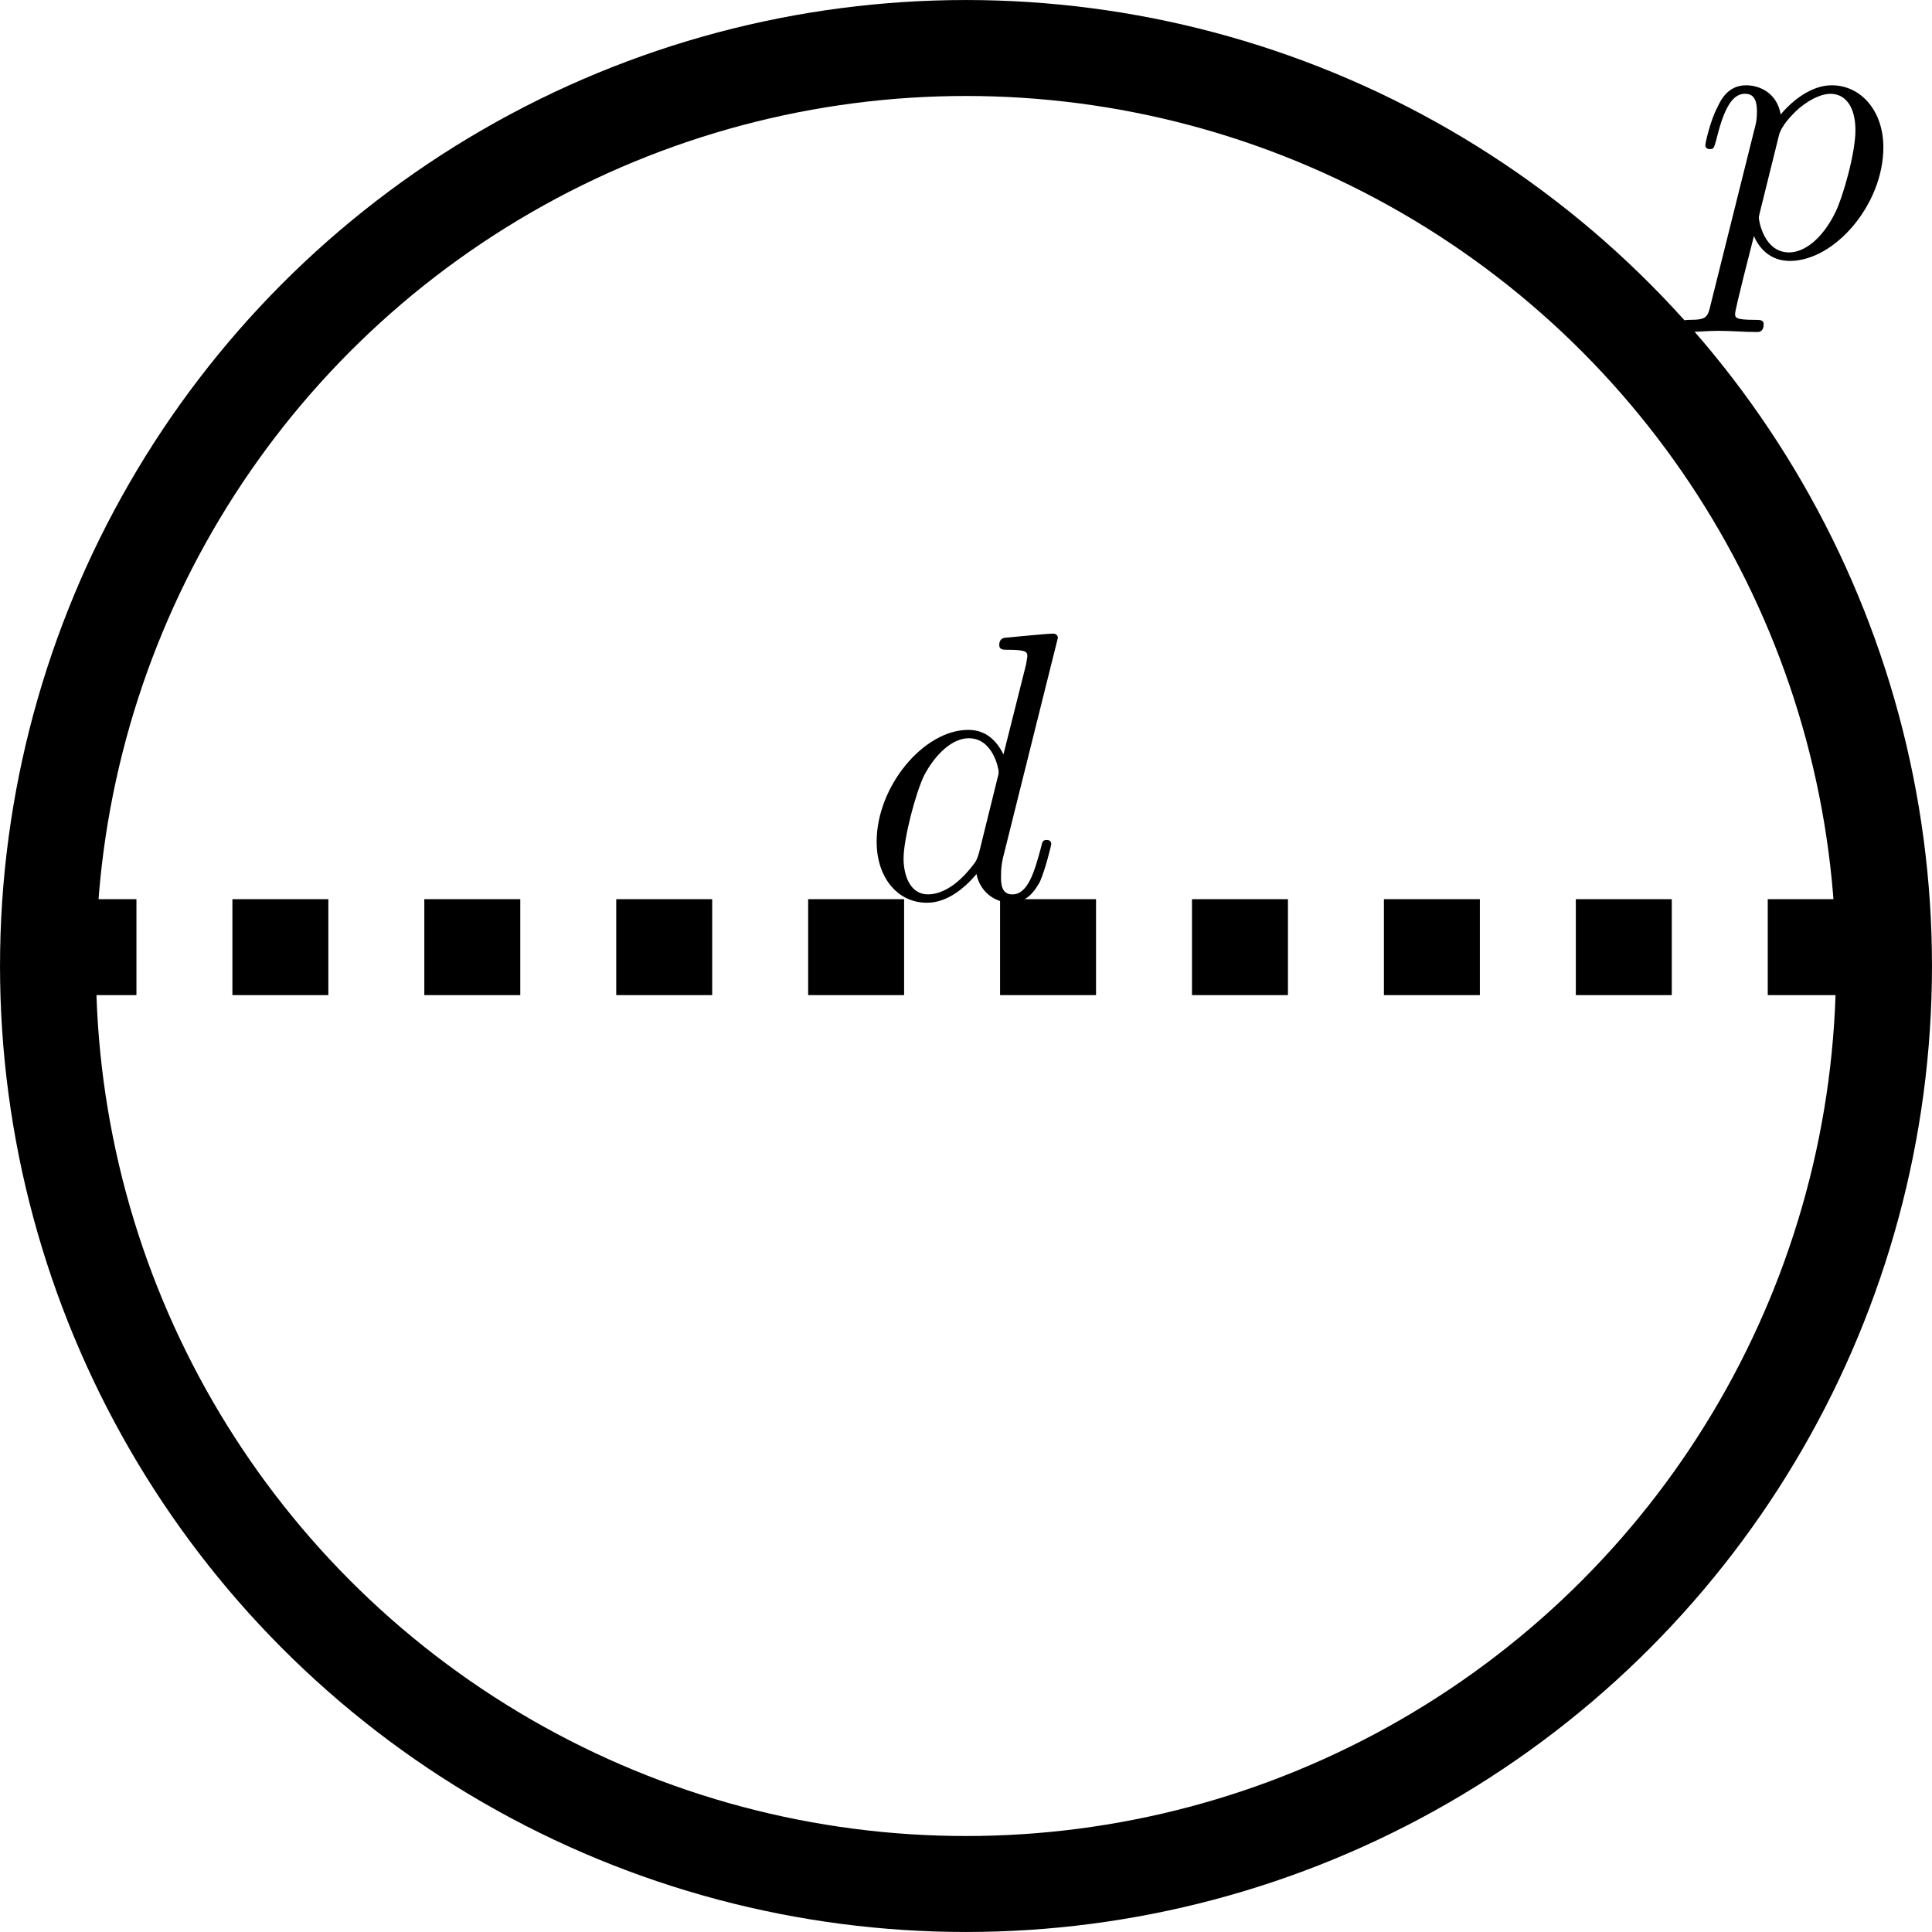 <?xml version="1.0" encoding="UTF-8" standalone="no"?>
<svg
   xmlns:dc="http://purl.org/dc/elements/1.1/"
   xmlns:cc="http://creativecommons.org/ns#"
   xmlns:rdf="http://www.w3.org/1999/02/22-rdf-syntax-ns#"
   xmlns:svg="http://www.w3.org/2000/svg"
   xmlns="http://www.w3.org/2000/svg"
   xmlns:xlink="http://www.w3.org/1999/xlink"
   xmlns:sodipodi="http://sodipodi.sourceforge.net/DTD/sodipodi-0.dtd"
   xmlns:inkscape="http://www.inkscape.org/namespaces/inkscape"
   inkscape:version="1.0.2 (e86c870879, 2021-01-15)"
   sodipodi:docname="utregning_av_pi_sirkel.svg"
   width="1.971in"
   height="1.971in"
   viewBox="0 0 50.072 50.072"
   version="1.1"
   id="svg8">
  <sodipodi:namedview
     inkscape:pagecheckerboard="false"
     showborder="true"
     borderlayer="false"
     inkscape:showpageshadow="false"
     inkscape:current-layer="svg8"
     inkscape:cy="201.83661"
     inkscape:cx="386.45077"
     inkscape:zoom="1.1232686"
     showgrid="false"
     id="namedview846"
     inkscape:window-height="480"
     inkscape:window-width="640"
     inkscape:pageshadow="2"
     inkscape:pageopacity="0"
     guidetolerance="10"
     gridtolerance="10"
     objecttolerance="10"
     borderopacity="1"
     bordercolor="#666666"
     pagecolor="#ffffff"
     inkscape:document-rotation="0" />
  <defs
     id="defs2">
    <inkscape:path-effect
       effect="bspline"
       id="path-effect842"
       is_visible="true"
       lpeversion="1"
       weight="33.333"
       steps="2"
       helper_size="0"
       apply_no_weight="true"
       apply_with_weight="true"
       only_selected="false" />
    <marker
       orient="auto"
       refY="0"
       refX="0"
       id="Arrow1Lend"
       style="overflow:visible">
      <path
         id="path4563"
         d="M 0,0 5,-5 -12.5,0 5,5 Z"
         style="fill:#ffffff;fill-opacity:1;fill-rule:evenodd;stroke:#ffffff;stroke-width:1pt;stroke-opacity:1"
         transform="matrix(-0.8,0,0,-0.8,-10,0)" />
    </marker>
    <g
       id="g994">
      <symbol
         overflow="visible"
         id="symbol4230">
        <path
           style="stroke:none"
           d=""
           id="path9915" />
      </symbol>
      <symbol
         overflow="visible"
         id="symbol1411">
        <path
           style="stroke:none"
           d="m 5.141,-6.812 c 0,0 0,-0.109 -0.125,-0.109 -0.156,0 -1.094,0.094 -1.266,0.109 -0.078,0.016 -0.141,0.062 -0.141,0.188 0,0.125 0.094,0.125 0.234,0.125 0.484,0 0.5,0.062 0.5,0.172 L 4.312,-6.125 3.719,-3.766 C 3.531,-4.141 3.25,-4.406 2.797,-4.406 c -1.156,0 -2.391,1.469 -2.391,2.922 0,0.938 0.547,1.594 1.312,1.594 0.203,0 0.703,-0.047 1.297,-0.75 0.078,0.422 0.438,0.75 0.906,0.75 0.359,0 0.578,-0.234 0.75,-0.547 0.156,-0.359 0.297,-0.969 0.297,-0.984 0,-0.109 -0.094,-0.109 -0.125,-0.109 -0.094,0 -0.109,0.047 -0.141,0.188 -0.172,0.641 -0.344,1.234 -0.75,1.234 -0.281,0 -0.297,-0.266 -0.297,-0.453 0,-0.25 0.016,-0.312 0.047,-0.484 z m -2.062,5.625 C 3.016,-1 3.016,-0.984 2.875,-0.812 2.438,-0.266 2.031,-0.109 1.75,-0.109 c -0.5,0 -0.641,-0.547 -0.641,-0.938 0,-0.5 0.312,-1.719 0.547,-2.188 0.312,-0.578 0.75,-0.953 1.156,-0.953 0.641,0 0.781,0.812 0.781,0.875 0,0.062 -0.016,0.125 -0.031,0.172 z m 0,0"
           id="path7251" />
      </symbol>
    </g>
    <g
       id="g8152">
      <symbol
         overflow="visible"
         id="symbol4909">
        <path
           style="stroke:none"
           d=""
           id="path7482" />
      </symbol>
      <symbol
         overflow="visible"
         id="symbol1882">
        <path
           style="stroke:none"
           d="M 0.453,1.219 C 0.375,1.562 0.344,1.625 -0.094,1.625 c -0.109,0 -0.219,0 -0.219,0.188 0,0.078 0.047,0.125 0.125,0.125 0.266,0 0.562,-0.031 0.828,-0.031 0.344,0 0.672,0.031 1,0.031 0.047,0 0.172,0 0.172,-0.203 C 1.812,1.625 1.719,1.625 1.578,1.625 c -0.5,0 -0.5,-0.062 -0.5,-0.156 0,-0.125 0.422,-1.75 0.484,-2 0.125,0.297 0.406,0.641 0.922,0.641 1.156,0 2.406,-1.453 2.406,-2.922 0,-0.938 -0.578,-1.594 -1.328,-1.594 -0.5,0 -0.984,0.359 -1.312,0.75 -0.094,-0.547 -0.531,-0.75 -0.891,-0.75 -0.469,0 -0.656,0.391 -0.734,0.562 C 0.438,-3.5 0.312,-2.906 0.312,-2.875 c 0,0.109 0.094,0.109 0.109,0.109 0.109,0 0.109,-0.016 0.172,-0.234 0.172,-0.703 0.375,-1.188 0.734,-1.188 0.172,0 0.312,0.078 0.312,0.453 0,0.234 -0.031,0.344 -0.078,0.516 z m 1.75,-4.328 C 2.266,-3.375 2.547,-3.656 2.719,-3.812 c 0.359,-0.297 0.641,-0.375 0.812,-0.375 0.391,0 0.641,0.344 0.641,0.938 0,0.594 -0.328,1.734 -0.516,2.109 -0.344,0.703 -0.812,1.031 -1.188,1.031 C 1.812,-0.109 1.688,-0.938 1.688,-1 c 0,-0.016 0,-0.031 0.031,-0.156 z m 0,0"
           id="path5154" />
      </symbol>
    </g>
  </defs>
  <g
     id="layer1"
     transform="translate(-69.312,-58.7)" />
  <circle
     style="font-variation-settings:normal;opacity:1;vector-effect:none;fill:none;fill-opacity:1;fill-rule:evenodd;stroke:#000000;stroke-width:2.487;stroke-linecap:butt;stroke-linejoin:miter;stroke-miterlimit:4;stroke-dasharray:none;stroke-dashoffset:0;stroke-opacity:1;paint-order:fill markers stroke;stop-color:#000000;stop-opacity:1"
     id="path838"
     cx="25.036"
     cy="25.036"
     r="23.792" />
  <path
     style="font-variation-settings:normal;opacity:1;vector-effect:none;fill:none;fill-opacity:1;stroke:#000000;stroke-width:2.487;stroke-linecap:butt;stroke-linejoin:miter;stroke-miterlimit:4;stroke-dasharray:2.487, 2.487;stroke-dashoffset:0;stroke-opacity:1;paint-order:fill markers stroke;stop-color:#000000;stop-opacity:1"
     d="m 1.049,24.547 c 15.944,0 32.055,0 48.082,0"
     id="path840"
     inkscape:path-effect="#path-effect842"
     inkscape:original-d="m 1.0494516,24.547441 c 15.9439694,1.37e-4 32.0548984,1.37e-4 48.0821404,0" />
  <g
     inkscape:label=""
     transform="matrix(0.992,0,0,0.992,-68.872,-58.02)"
     id="g878"
     style="stroke-width:1.008">
    <g
       id="g8526"
       style="stroke-width:1.008">
      <g
         style="fill:#000000;fill-opacity:1;stroke-width:1.008"
         id="g3369">
        <use
           xlink:href="#symbol1411"
           x="91.925"
           y="81.963"
           id="use2060"
           width="100%"
           height="100%"
           style="stroke-width:1.008" />
      </g>
    </g>
  </g>
  <g
     inkscape:label=""
     transform="matrix(1.008,0,0,1.008,-48.778,-75.967)"
     id="g916"
     style="stroke-width:0.992">
    <g
       id="g2066"
       style="stroke-width:0.992">
      <g
         style="fill:#000000;fill-opacity:1;stroke-width:0.992"
         id="g6625">
        <use
           xlink:href="#symbol1882"
           x="91.925"
           y="81.963"
           id="use611"
           width="100%"
           height="100%"
           style="stroke-width:0.992" />
      </g>
    </g>
  </g>
</svg>
